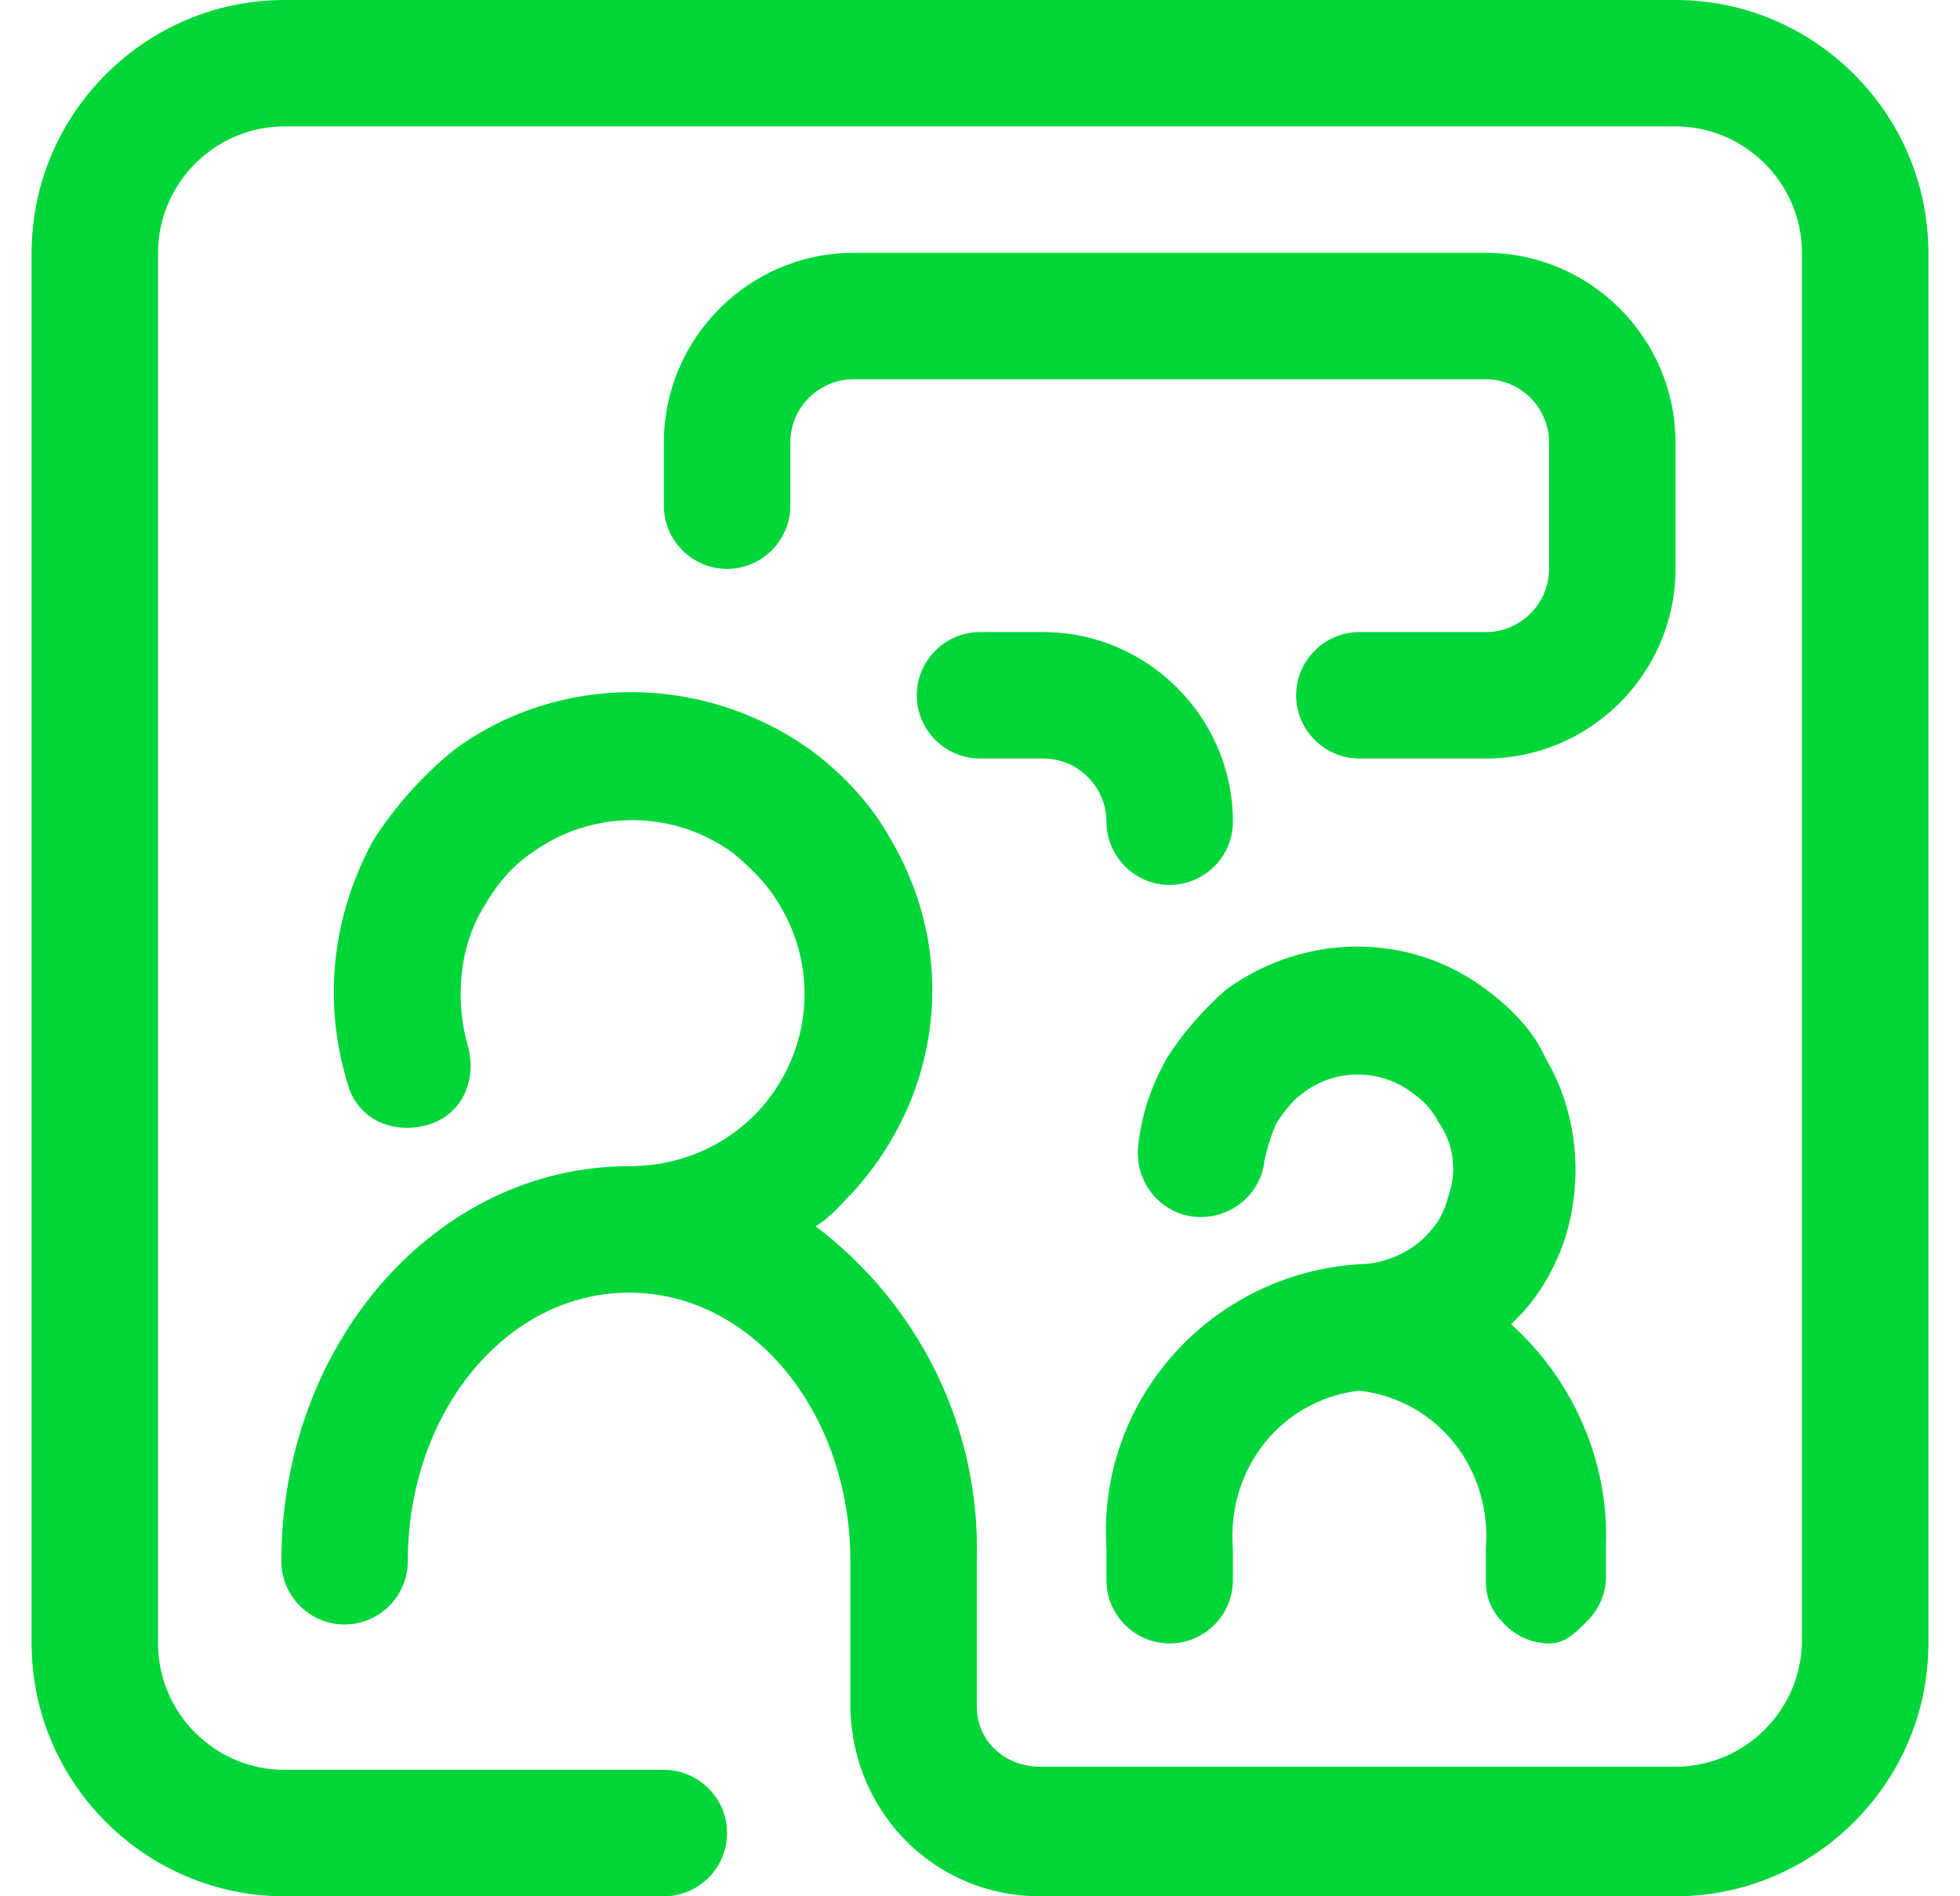 <svg width="62" height="60" xmlns="http://www.w3.org/2000/svg" xmlns:xlink="http://www.w3.org/1999/xlink" xml:space="preserve" overflow="hidden"><defs><clipPath id="clip0"><rect x="882" y="180" width="62" height="60"/></clipPath><clipPath id="clip1"><rect x="883" y="180" width="60" height="60"/></clipPath><clipPath id="clip2"><rect x="883" y="180" width="60" height="60"/></clipPath><clipPath id="clip3"><rect x="883" y="180" width="60" height="60"/></clipPath></defs><g clip-path="url(#clip0)" transform="translate(-882 -180)"><g clip-path="url(#clip1)"><g clip-path="url(#clip2)"><g clip-path="url(#clip3)"><path d="M935 240 914.9 240C911.6 240 909 237.4 908.9 234.1L908.9 229.4C908.9 224.7 905.8 220.9 901.9 220.9 898 220.9 894.9 224.7 894.9 229.4 894.9 230.5 894 231.4 892.9 231.4 891.8 231.4 890.9 230.5 890.9 229.4 890.9 222.5 895.8 216.9 901.9 216.9 903.9 216.9 905.7 215.9 906.7 214.2 907.7 212.5 907.7 210.4 906.7 208.7 906.3 208 905.8 207.5 905.2 207 903.3 205.6 900.7 205.6 898.8 207 898.2 207.4 897.7 208 897.3 208.7 896.5 210 896.4 211.7 896.8 213.1 897.1 214.2 896.6 215.3 895.5 215.6 894.4 215.9 893.3 215.4 893 214.3 892.2 211.7 892.5 209 893.8 206.6 894.5 205.5 895.4 204.5 896.4 203.7 899.7 201.3 904.2 201.3 907.6 203.7 908.7 204.5 909.6 205.5 910.2 206.6 912.3 210.2 911.8 214.6 909 217.7 908.6 218.1 908.3 218.5 907.8 218.8 911.1 221.3 913 225.2 912.9 229.3L912.9 234C912.9 235.1 913.8 235.9 914.9 235.9L935 235.9C937.2 235.9 939 234.1 939 231.9L939 188C939 185.8 937.2 184 935 184L891 184C888.8 184 887 185.8 887 188L887 232C887 234.2 888.8 236 891 236L903 236C904.1 236 905 236.9 905 238 905 239.1 904.1 240 903 240L891 240C886.6 240 883 236.4 883 232L883 188C883 183.6 886.6 180 891 180L935 180C939.4 180 943 183.6 943 188L943 232C943 236.4 939.4 240 935 240ZM931 232C930.5 232 930 231.8 929.6 231.4 929.2 231 929 230.6 929 230L929 229C929.2 226.5 927.5 224.3 925 224 922.5 224.3 920.8 226.5 921 229L921 230C921 231.1 920.1 232 919 232 917.9 232 917 231.1 917 230L917 229C916.7 224.3 920.3 220.3 925 220 925.8 220 926.7 219.6 927.2 219 927.5 218.7 927.7 218.3 927.8 217.9 928.1 217.1 928 216.2 927.5 215.5 927.3 215.1 927 214.8 926.7 214.6 925.7 213.8 924.2 213.8 923.2 214.6 922.9 214.8 922.6 215.2 922.4 215.5 922.2 215.9 922.1 216.3 922 216.7 921.9 217.8 920.9 218.6 919.8 218.5 918.7 218.4 917.9 217.4 918 216.3 918.1 215.3 918.4 214.4 918.9 213.5 919.4 212.7 920.1 211.9 920.8 211.3 923.3 209.5 926.6 209.5 929 211.3 929.8 211.9 930.5 212.6 930.9 213.5 931.9 215.2 932.1 217.3 931.5 219.2 931.2 220.1 930.7 221 930 221.7 929.9 221.8 929.8 221.9 929.8 221.9 931.8 223.7 932.9 226.3 932.8 228.9L932.8 229.9C932.8 230.4 932.6 230.9 932.2 231.3 931.8 231.7 931.5 232 931 232ZM919 208C917.9 208 917 207.1 917 206 917 204.9 916.1 204 915 204L913 204C911.9 204 911 203.1 911 202 911 200.9 911.9 200 913 200L915 200C918.3 200 921 202.7 921 206 921 207.1 920.1 208 919 208ZM929 204 925 204C923.9 204 923 203.1 923 202 923 200.9 923.9 200 925 200L929 200C930.1 200 931 199.1 931 198L931 194C931 192.9 930.1 192 929 192L909 192C907.9 192 907 192.9 907 194L907 196C907 197.1 906.1 198 905 198 903.9 198 903 197.1 903 196L903 194C903 190.7 905.7 188 909 188L929 188C932.3 188 935 190.7 935 194L935 198C935 201.3 932.3 204 929 204Z" fill="#00D639" fill-rule="nonzero" fill-opacity="1"/></g></g></g></g></svg>